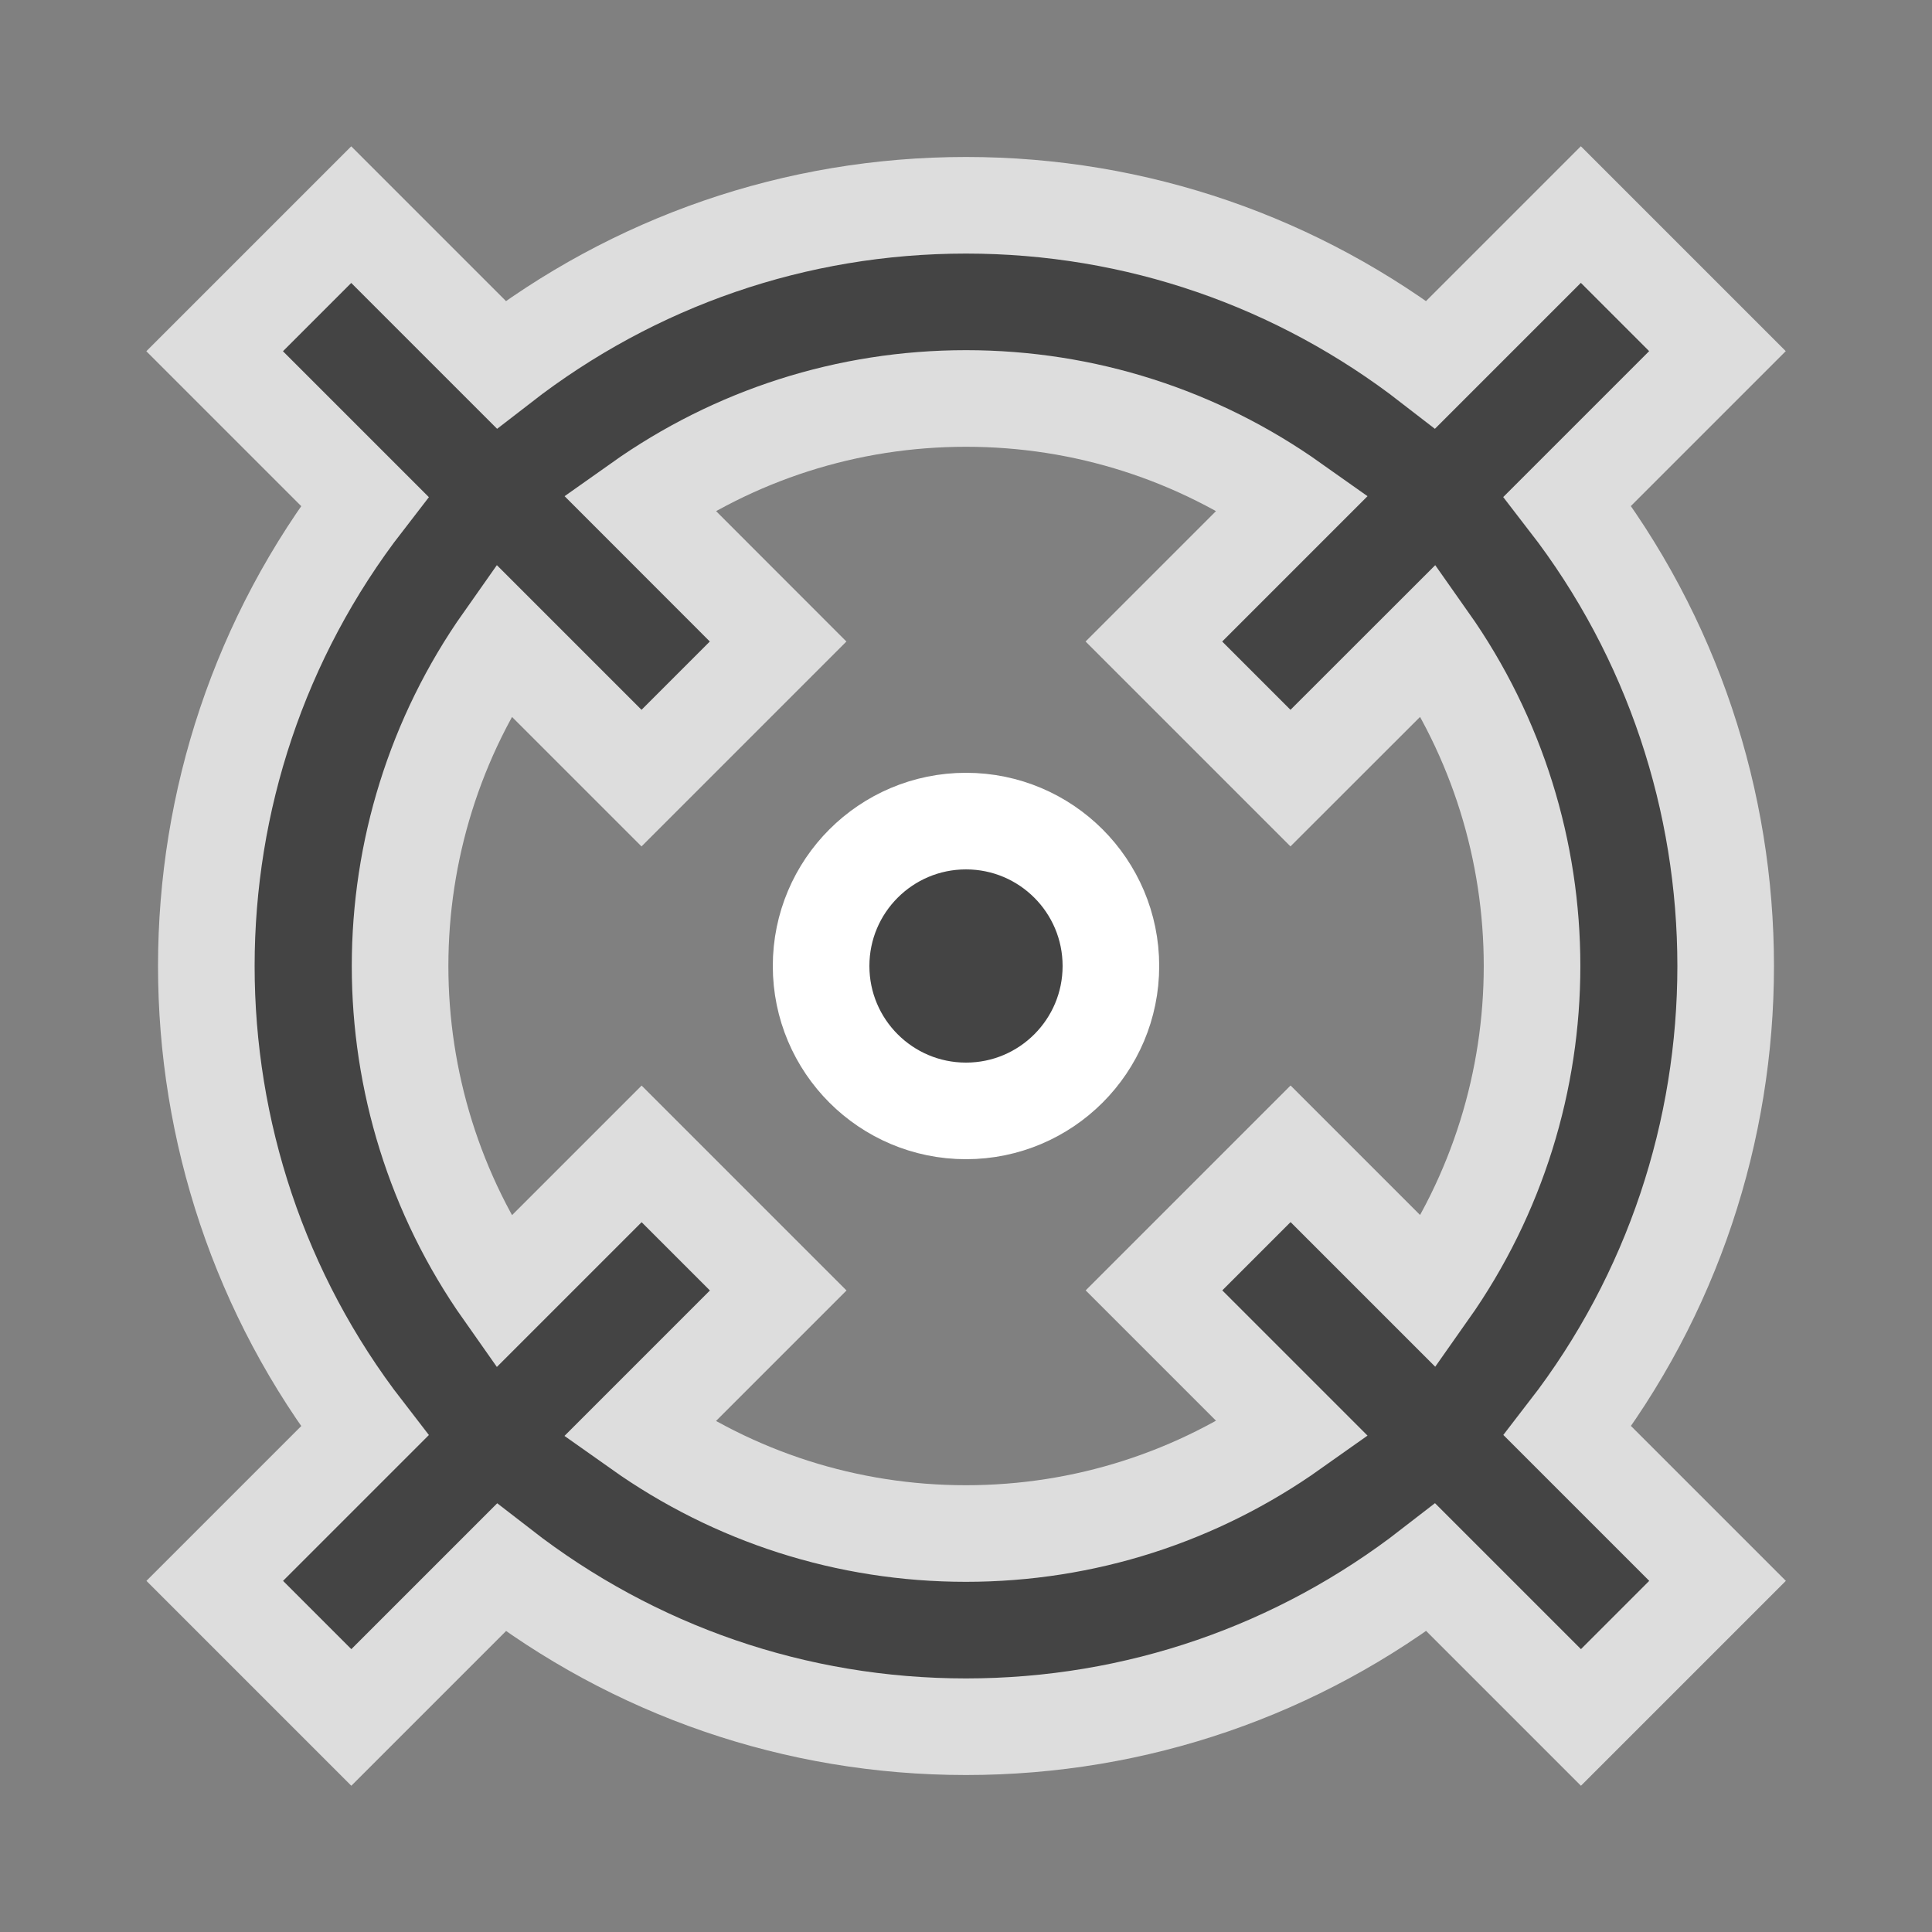 <?xml version="1.0" encoding="utf-8"?>
<!-- Generator: Adobe Illustrator 16.0.0, SVG Export Plug-In . SVG Version: 6.00 Build 0)  -->
<!DOCTYPE svg PUBLIC "-//W3C//DTD SVG 1.1//EN" "http://www.w3.org/Graphics/SVG/1.1/DTD/svg11.dtd">
<svg version="1.1" id="Layer_1" xmlns="http://www.w3.org/2000/svg" xmlns:xlink="http://www.w3.org/1999/xlink" x="0px" y="0px"
	 width="20px" height="20px" viewBox="0 0 20 20" enable-background="new 0 0 20 20" xml:space="preserve">
<rect x="0" y="0" width="20" height="20" fill="#808080" stroke="none"/>
<title></title>
<g id="_30-Target">
	<path fill="#444444" stroke="#DDDDDD" stroke-miterlimit="10" d="M16.226,5.188l1.553-1.553l-1.414-1.414l-1.553,1.553
		C13.438,2.709,11.766,2.125,10,2.125S6.562,2.709,5.188,3.774L3.636,2.222L2.222,3.636l1.553,1.553
		c-2.185,2.824-2.186,6.798,0,9.624l-1.552,1.552l1.414,1.414l1.552-1.552c1.373,1.065,3.045,1.648,4.811,1.648
		c1.767,0,3.44-0.584,4.813-1.649l1.553,1.553l1.414-1.414l-1.553-1.553C18.41,11.987,18.41,8.013,16.226,5.188z M9.999,15.875
		c-1.23,0-2.4-0.38-3.383-1.076l1.44-1.44l-1.414-1.414l-1.432,1.432C3.785,11.355,3.786,8.644,5.21,6.624l1.431,1.431l1.414-1.414
		L6.617,5.202C7.601,4.505,8.77,4.125,10,4.125s2.4,0.38,3.384,1.077l-1.439,1.439l1.414,1.414l1.432-1.431
		c1.425,2.021,1.425,4.731,0,6.751l-1.431-1.431l-1.414,1.414l1.438,1.438C12.399,15.494,11.23,15.875,9.999,15.875z"/>
	<circle fill="#444444" stroke="#FFFFFF" stroke-miterlimit="10" cx="10" cy="10" r="1.5"/>
</g>
</svg>
